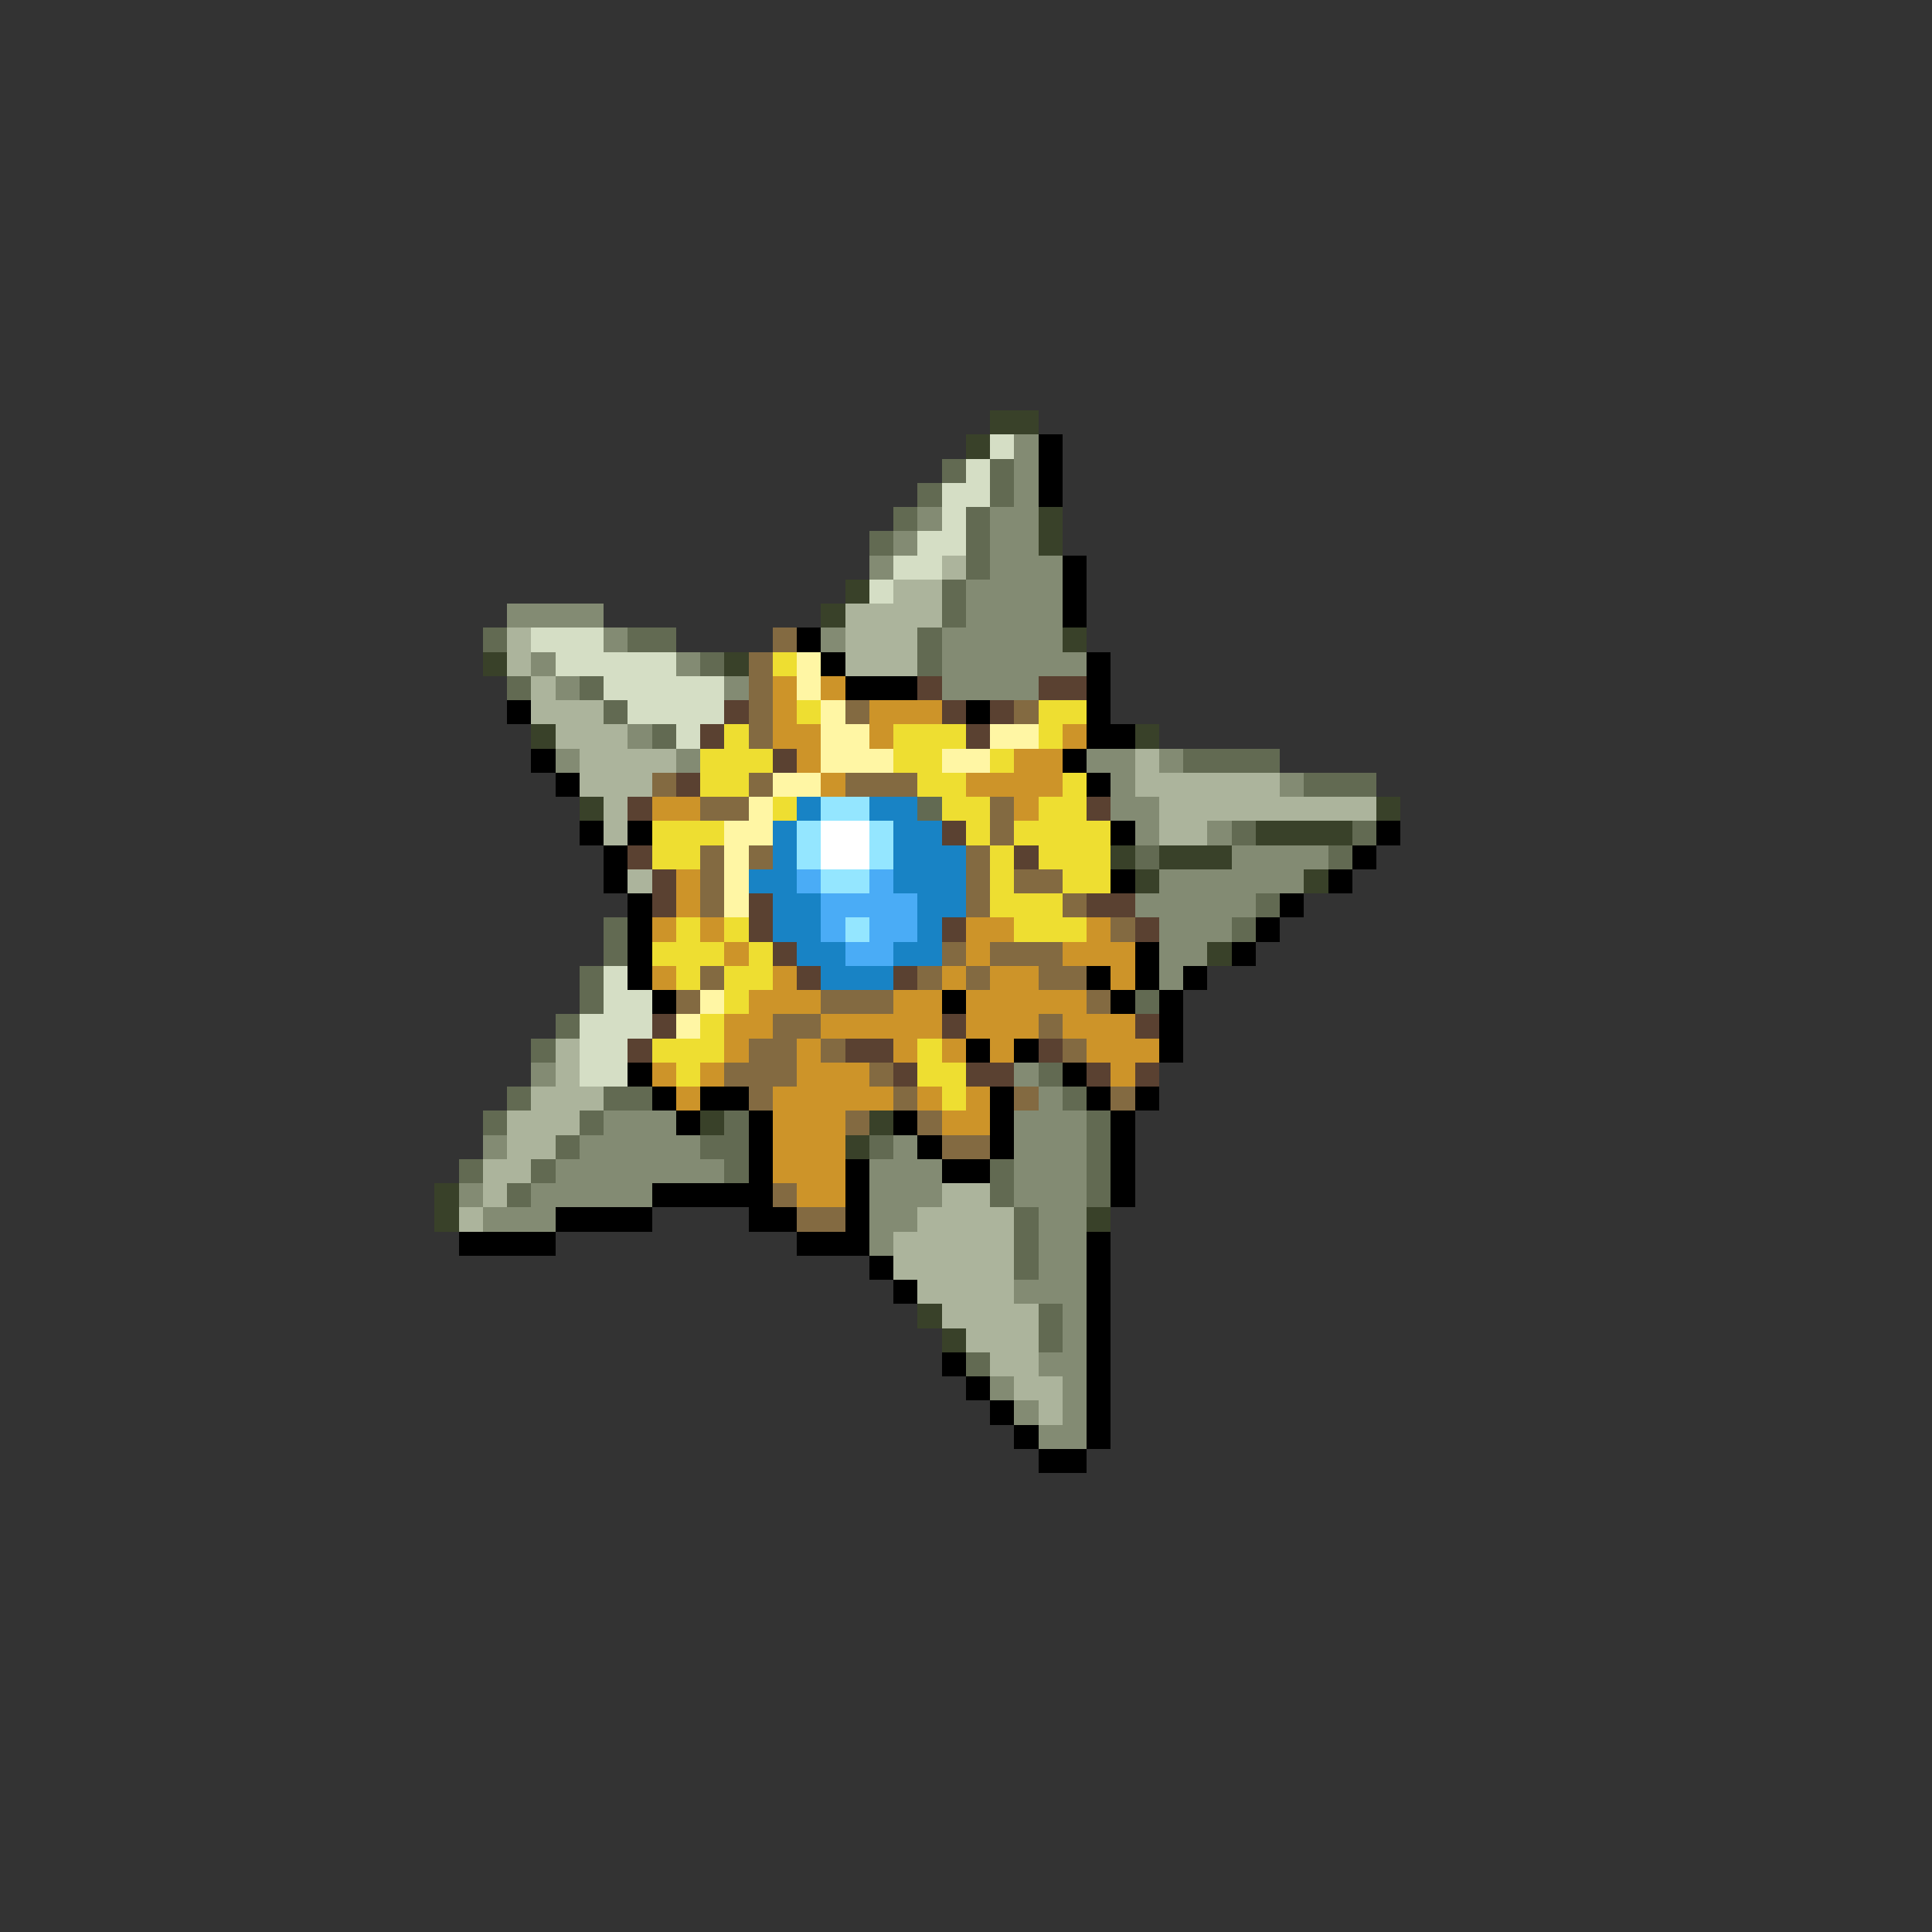 <svg xmlns="http://www.w3.org/2000/svg" viewBox="0 -0.5 80 80" shape-rendering="crispEdges">
<rect x="0" y="-0.5" width="80" height="80" fill="#333333" stroke="none"/>
<path stroke="#394129" d="M41 17h2M40 18h1M43 21h1M43 22h1M35 24h1M34 25h1M44 26h1M20 27h1M30 27h1M22 30h1M47 30h1M24 33h1M57 33h1M52 34h4M46 35h1M48 35h3M47 36h1M54 36h1M50 39h1M29 46h1M36 46h1M35 47h1M18 49h1M18 50h1M45 50h1M38 54h1M39 55h1" />
<path stroke="#d5dec5" d="M41 18h1M40 19h1M39 20h2M39 21h1M38 22h2M37 23h2M36 24h1M22 26h3M23 27h5M25 28h5M26 29h4M28 30h1M25 40h1M25 41h2M24 42h3M24 43h2M24 44h2" />
<path stroke="#838b73" d="M42 18h1M42 19h1M42 20h1M38 21h1M41 21h2M37 22h1M41 22h2M36 23h1M41 23h3M40 24h4M21 25h4M40 25h4M25 26h1M34 26h1M39 26h5M22 27h1M28 27h1M39 27h6M23 28h1M30 28h1M39 28h4M26 30h1M23 31h1M28 31h1M45 31h2M48 31h1M46 32h1M53 32h1M46 33h2M47 34h1M50 34h1M51 35h4M48 36h6M47 37h5M48 38h3M48 39h2M48 40h1M22 44h1M42 44h1M43 45h1M25 46h3M42 46h3M20 47h1M24 47h5M37 47h1M42 47h3M23 48h7M36 48h3M42 48h3M19 49h1M22 49h5M36 49h3M42 49h3M20 50h3M36 50h2M43 50h2M36 51h1M43 51h2M43 52h2M42 53h3M44 54h1M44 55h1M43 56h2M41 57h1M44 57h1M42 58h1M44 58h1M43 59h2" />
<path stroke="#000000" d="M43 18h1M43 19h1M43 20h1M44 23h1M44 24h1M44 25h1M33 26h1M34 27h1M45 27h1M35 28h3M45 28h1M21 29h1M40 29h1M45 29h1M45 30h2M22 31h1M44 31h1M23 32h1M45 32h1M24 34h1M26 34h1M46 34h1M57 34h1M25 35h1M56 35h1M25 36h1M46 36h1M55 36h1M26 37h1M53 37h1M26 38h1M52 38h1M26 39h1M47 39h1M51 39h1M26 40h1M45 40h1M47 40h1M49 40h1M27 41h1M39 41h1M46 41h1M48 41h1M48 42h1M40 43h1M42 43h1M48 43h1M26 44h1M44 44h1M27 45h1M29 45h2M41 45h1M45 45h1M47 45h1M28 46h1M31 46h1M37 46h1M41 46h1M46 46h1M31 47h1M38 47h1M41 47h1M46 47h1M31 48h1M35 48h1M39 48h2M46 48h1M27 49h5M35 49h1M46 49h1M23 50h4M31 50h2M35 50h1M19 51h4M33 51h3M45 51h1M36 52h1M45 52h1M37 53h1M45 53h1M45 54h1M45 55h1M39 56h1M45 56h1M40 57h1M45 57h1M41 58h1M45 58h1M42 59h1M45 59h1M43 60h2" />
<path stroke="#626a52" d="M39 19h1M41 19h1M38 20h1M41 20h1M37 21h1M40 21h1M36 22h1M40 22h1M40 23h1M39 24h1M39 25h1M20 26h1M26 26h2M38 26h1M29 27h1M38 27h1M21 28h1M24 28h1M25 29h1M27 30h1M49 31h4M54 32h3M38 33h1M51 34h1M56 34h1M47 35h1M55 35h1M52 37h1M25 38h1M51 38h1M25 39h1M24 40h1M24 41h1M47 41h1M23 42h1M22 43h1M43 44h1M21 45h1M25 45h2M44 45h1M20 46h1M24 46h1M30 46h1M45 46h1M23 47h1M29 47h2M36 47h1M45 47h1M19 48h1M22 48h1M30 48h1M41 48h1M45 48h1M21 49h1M41 49h1M45 49h1M42 50h1M42 51h1M42 52h1M43 54h1M43 55h1M40 56h1" />
<path stroke="#acb49c" d="M39 23h1M37 24h2M35 25h4M21 26h1M35 26h3M21 27h1M35 27h3M22 28h1M22 29h3M23 30h3M24 31h4M47 31h1M24 32h3M47 32h6M25 33h1M48 33h9M25 34h1M48 34h2M26 36h1M23 43h1M23 44h1M22 45h3M21 46h3M21 47h2M20 48h2M20 49h1M39 49h2M19 50h1M38 50h4M37 51h5M37 52h5M38 53h4M39 54h4M40 55h3M41 56h2M42 57h2M43 58h1" />
<path stroke="#836a41" d="M32 26h1M31 27h1M31 28h1M31 29h1M35 29h1M42 29h1M31 30h1M27 32h1M31 32h1M35 32h3M29 33h2M41 33h1M41 34h1M29 35h1M31 35h1M40 35h1M29 36h1M40 36h1M42 36h2M29 37h1M40 37h1M44 37h1M46 38h1M39 39h1M41 39h3M29 40h1M38 40h1M40 40h1M43 40h2M28 41h1M34 41h3M45 41h1M32 42h2M43 42h1M31 43h2M34 43h1M44 43h1M30 44h3M36 44h1M31 45h1M37 45h1M42 45h1M46 45h1M35 46h1M38 46h1M39 47h2M32 49h1M33 50h2" />
<path stroke="#eede31" d="M32 27h1M33 29h1M43 29h2M30 30h1M37 30h3M43 30h1M29 31h3M37 31h2M41 31h1M29 32h2M38 32h2M44 32h1M32 33h1M39 33h2M43 33h2M27 34h3M40 34h1M42 34h4M27 35h2M41 35h1M43 35h3M41 36h1M44 36h2M41 37h3M28 38h1M30 38h1M42 38h3M27 39h3M31 39h1M28 40h1M30 40h2M30 41h1M29 42h1M27 43h3M38 43h1M28 44h1M38 44h2M39 45h1" />
<path stroke="#fff6a4" d="M33 27h1M33 28h1M34 29h1M34 30h2M41 30h2M34 31h3M39 31h2M32 32h2M31 33h1M30 34h2M30 35h1M30 36h1M30 37h1M29 41h1M28 42h1" />
<path stroke="#cd9429" d="M32 28h1M34 28h1M32 29h1M36 29h3M32 30h2M36 30h1M44 30h1M33 31h1M42 31h2M34 32h1M40 32h4M27 33h2M42 33h1M28 36h1M28 37h1M27 38h1M29 38h1M40 38h2M45 38h1M30 39h1M40 39h1M44 39h3M27 40h1M32 40h1M39 40h1M41 40h2M46 40h1M31 41h3M37 41h2M40 41h5M30 42h2M34 42h5M40 42h3M44 42h3M30 43h1M33 43h1M37 43h1M39 43h1M41 43h1M45 43h3M27 44h1M29 44h1M33 44h3M46 44h1M28 45h1M32 45h5M38 45h1M40 45h1M32 46h3M39 46h2M32 47h3M32 48h3M33 49h2" />
<path stroke="#5a4131" d="M38 28h1M43 28h2M30 29h1M39 29h1M41 29h1M29 30h1M40 30h1M32 31h1M28 32h1M26 33h1M45 33h1M39 34h1M26 35h1M42 35h1M27 36h1M27 37h1M31 37h1M45 37h2M31 38h1M39 38h1M47 38h1M32 39h1M33 40h1M37 40h1M27 42h1M39 42h1M47 42h1M26 43h1M35 43h2M43 43h1M37 44h1M40 44h2M45 44h1M47 44h1" />
<path stroke="#1883c5" d="M33 33h1M36 33h2M32 34h1M37 34h2M32 35h1M37 35h3M31 36h2M37 36h3M32 37h2M38 37h2M32 38h2M38 38h1M33 39h2M37 39h2M34 40h3" />
<path stroke="#94e6ff" d="M34 33h2M33 34h1M36 34h1M33 35h1M36 35h1M34 36h2M35 38h1" />
<path stroke="#ffffff" d="M34 34h2M34 35h2" />
<path stroke="#4aacf6" d="M33 36h1M36 36h1M34 37h4M34 38h1M36 38h2M35 39h2" />
</svg>